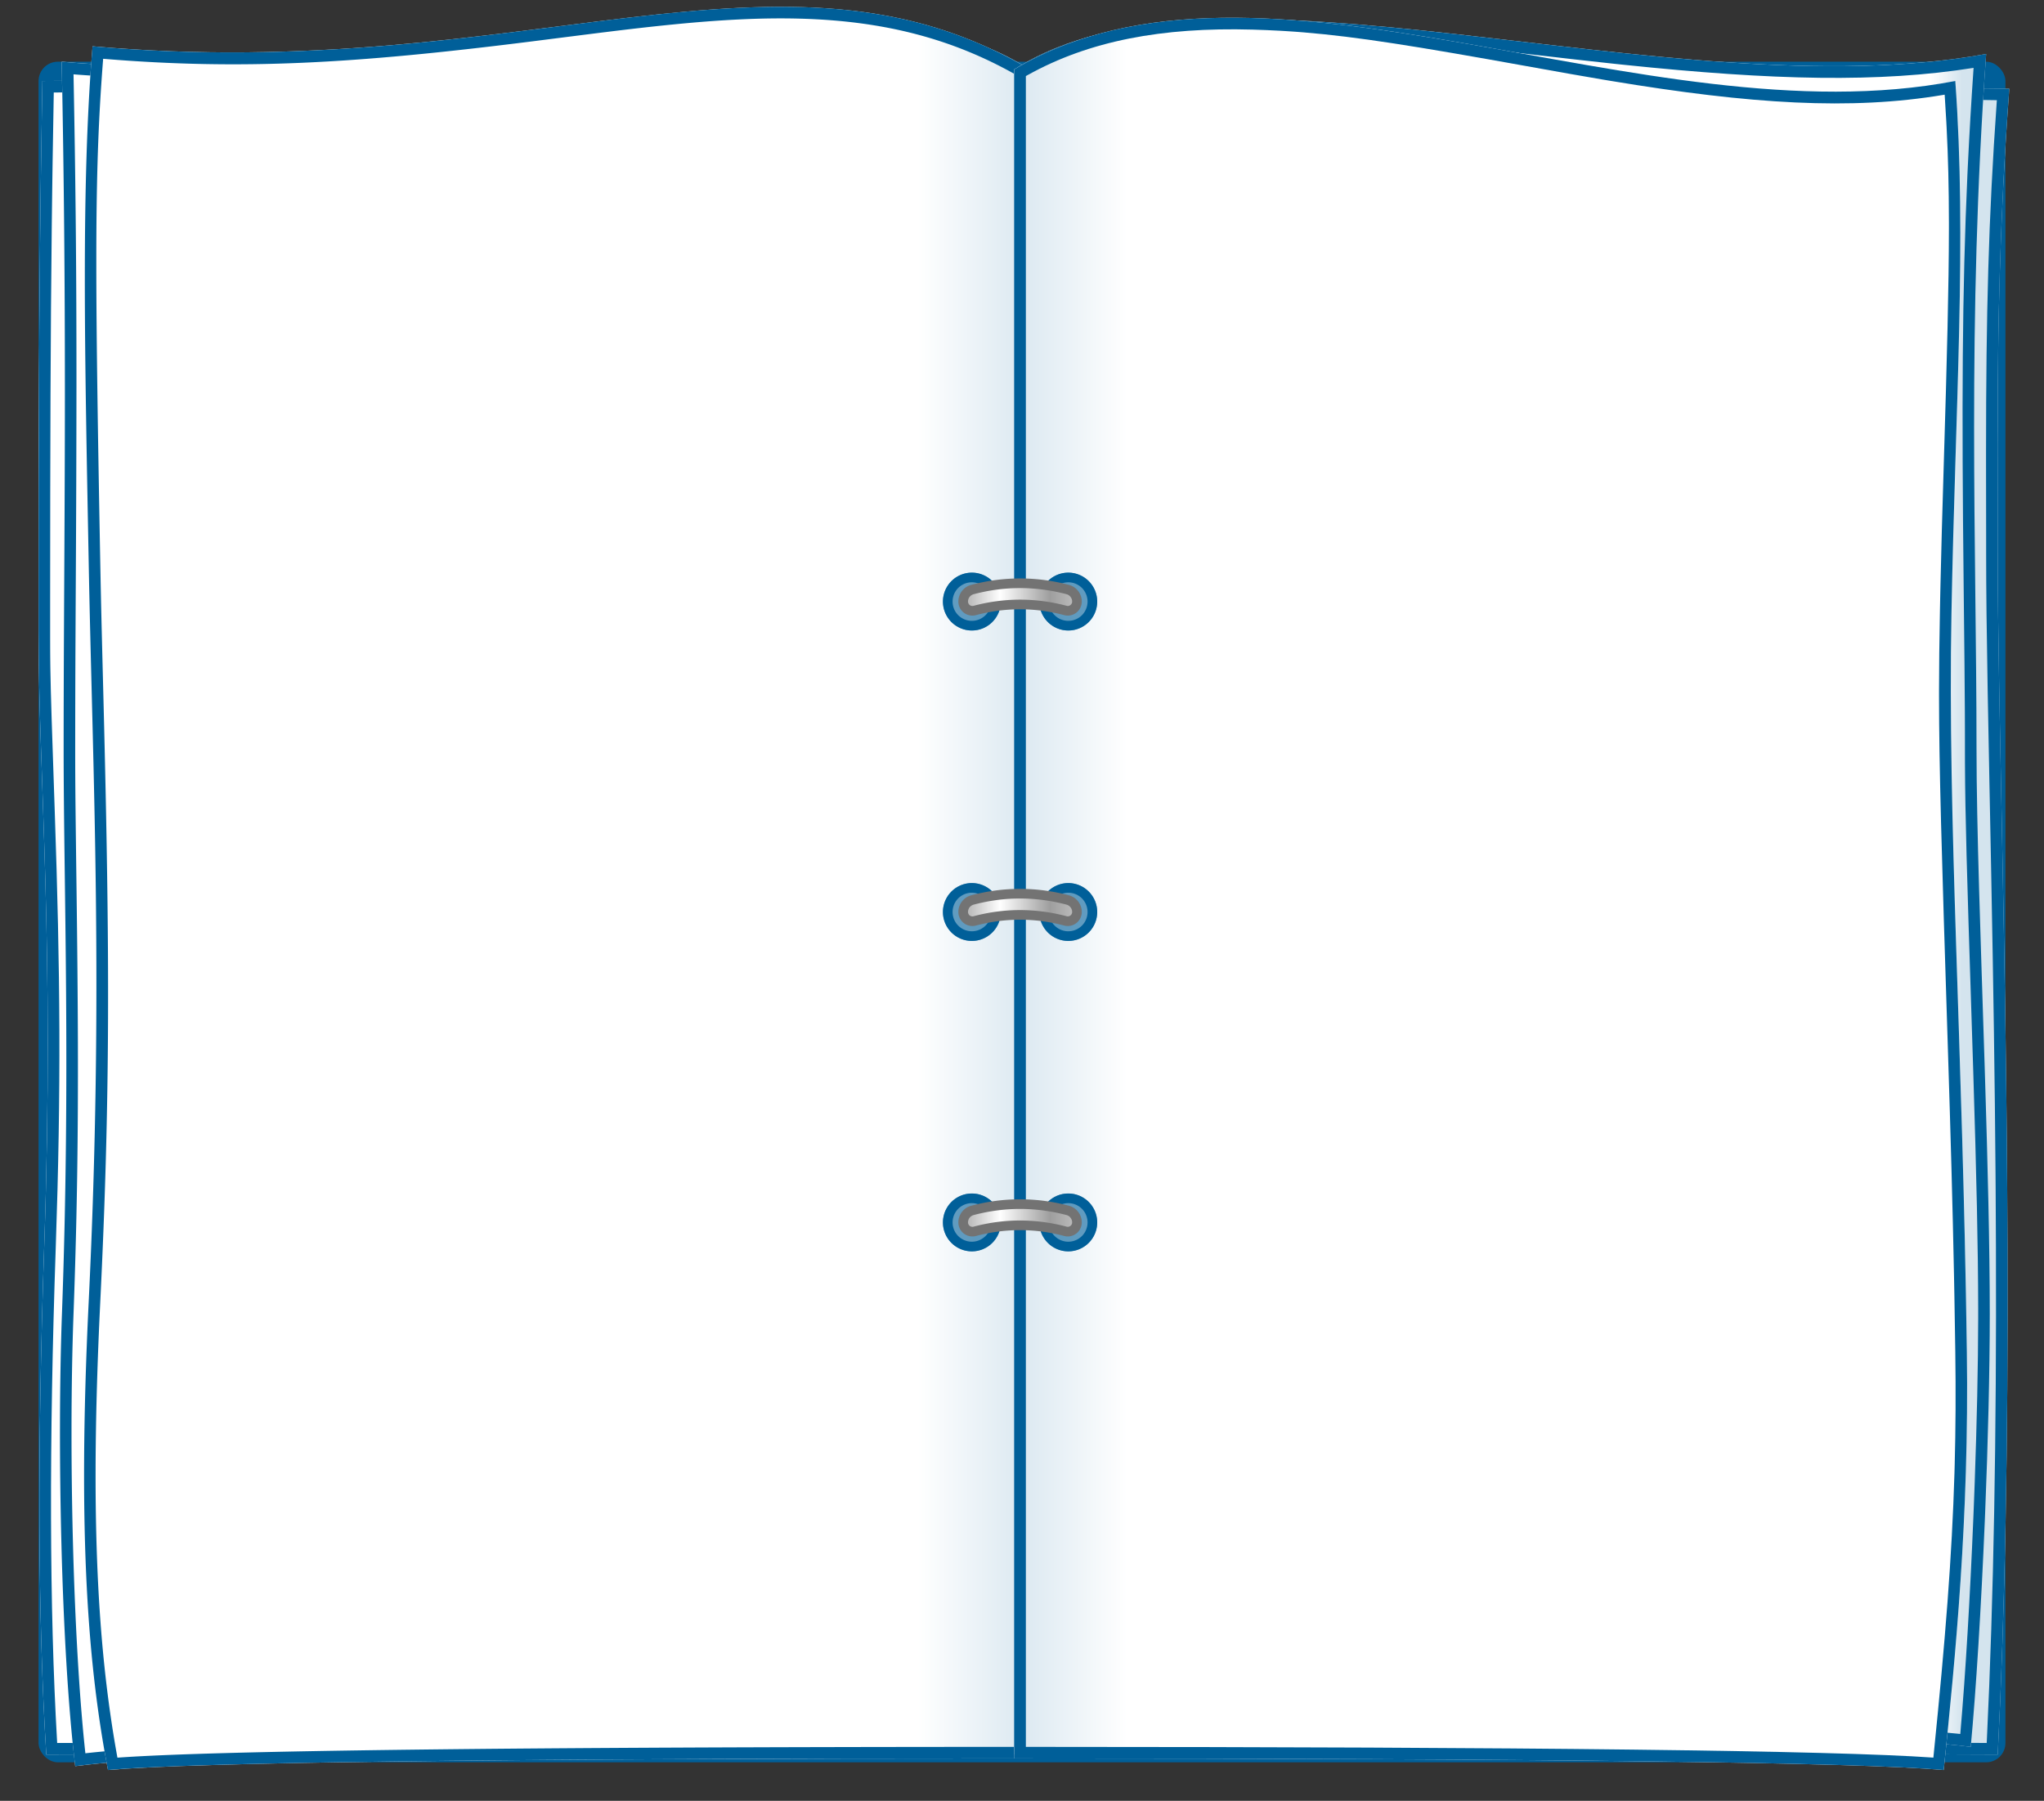 <svg width="530" height="467" viewBox="0 0 530 467" xmlns="http://www.w3.org/2000/svg">
    <rect x="0" y="0" width="530" height="467" fill="#333333" stroke="none"/>
    <defs>
        <linearGradient x1="100%" y1="50%" x2="0%" y2="50%" id="q2zz92zvga">
            <stop stop-color="#D9E7F0" offset="0%"/>
            <stop stop-color="#FFF" offset="11.941%"/>
            <stop stop-color="#FFF" offset="100%"/>
        </linearGradient>
        <linearGradient x1="100%" y1="50%" x2="0%" y2="50%" id="qqiroa3s4b">
            <stop stop-color="#FFF" offset="0%"/>
            <stop stop-color="#FFF" offset="93.985%"/>
            <stop stop-color="#D4E4EE" offset="97.23%"/>
            <stop stop-color="#D4E4EE" offset="100%"/>
        </linearGradient>
        <linearGradient x1="100%" y1="50%" x2="0%" y2="50%" id="9dywqpwvlc">
            <stop stop-color="#D9E7F0" offset="0%"/>
            <stop stop-color="#FFF" offset="11.941%"/>
            <stop stop-color="#FFF" offset="100%"/>
        </linearGradient>
        <linearGradient x1="0%" y1="50%" x2="100%" y2="50%" id="glm399iovd">
            <stop stop-color="#FFF" stop-opacity=".5" offset="0%"/>
            <stop stop-color="#FFF" offset="30.843%"/>
            <stop stop-color="#FFF" stop-opacity=".306" offset="78.848%"/>
            <stop stop-color="#FFF" stop-opacity=".5" offset="100%"/>
        </linearGradient>
    </defs>
    <g fill="none" fill-rule="evenodd">
        <path d="M0 0h530v467H0z"/>
        <rect fill="#005F99" fill-rule="nonzero" x="10" y="16" width="510" height="441" rx="5"/>
        <g fill-rule="nonzero">
            <path d="M11 21c10.647 0 95.98-1 256-3v436l-255 1c-2.171-35.05-2.351-78.954-.54-131.715C14.179 244.145 10 201.702 10 163.507 10 125.312 10 73 11 21z" fill="#FFF"/>
            <path d="M267 18v436l-255 1c-2.171-35.05-2.351-78.954-.54-131.715C14.179 244.145 10 201.702 10 163.507v-11.223c.008-32.164.074-72.274.691-113.23l.05-3.279c.053-3.28.108-6.564.167-9.848l.06-3.285L11 21c10.647 0 95.98-1 256-3zm-3 3.037-1.742.022c-145.884 1.823-228.493 2.798-247.92 2.926l-.395.003-.007.442c-.107 5.818-.203 11.502-.287 17.148l-.036 2.417-.068 4.828-.032 2.414-.03 2.415c-.016 1.21-.03 2.42-.045 3.631l-.021 1.82c-.311 27.337-.406 56.095-.416 97.002v9.076c0 1.295.004 2.491.01 3.655l.004.58.005.576.002.287.008.862.003.288.007.578.008.63.006.424.007.428c.105 6.671.386 15.084 1.127 36.705 1.438 41.998 1.69 71.837.27 113.194-1.75 50.99-1.638 93.679.335 128.054l.031.547L264 451.012V21.037z" fill="#005F99"/>
            <path d="M16 16c85.358 8 198.043-32 251 2v437c-135.333-1.885-217.833-.885-247.5 3-3.684-30.676-4.684-83.3-3.437-117.283 2.278-62.085.437-110.793.437-146.717 0-52.145 1-103-.5-178z" fill="#FFF"/>
            <path d="M267 18v437c-135.333-1.885-217.833-.885-247.5 3-3.684-30.676-4.684-83.3-3.437-117.283 2.278-62.085.437-110.793.437-146.717v-1.564l.003-3.126c0-.521 0-1.042.002-1.563l.005-3.125.003-1.562.009-3.126c.071-24.496.294-49.213.304-76.79v-3.537C16.82 74.74 16.63 47.5 16 16c85.358 8 198.043-32 251 2zM203.542 7.078h-1.203c-.384 0-.767 0-1.15.006l-1.145.008-1.143.012c-17.885.22-35.198 1.887-74.415 6.458-8.522.993-14.01 1.622-19.308 2.203l-.881.097-.44.048-.883.095-.886.096c-34.848 3.752-59.772 4.976-82.436 3.222l-.588-.047.013.641c.245 12.702.423 24.336.543 35.905l.024 2.393.034 3.59c.098 11.178.144 22.455.148 34.734v3.982a9834.19 9834.19 0 0 1-.163 48.522c-.078 14.703-.116 22.433-.138 29.587l-.002.702-.003 1.05-.002.698-.002.7-.001.702a6536.59 6536.59 0 0 0-.015 12.054v1.303l.001.255v.505l.001.25.001.5.002.741.001.493v.246l.003.738.001.247.004.744c.029 6.15.114 13.178.337 30.37.38 29.294.487 51.321.178 72.667l-.031 2.064-.017 1.03-.036 2.092c-.024 1.395-.05 2.788-.08 4.183l-.043 2.094a1714.46 1714.46 0 0 1-.761 25.769c-.335 9.121-.504 19.143-.517 29.493v2.593c.036 29.034 1.281 60.252 3.534 81.2l.059.545.811-.088c32.383-3.495 112.314-4.363 240.044-2.625l1.007.013V19.665l-.143-.087c-14.06-8.456-33.065-12.298-58.181-12.491l-.922-.009h-1.21z" fill="#005F99"/>
            <path d="M14 10.231c112.5 10 179-32 243 6v438c-136.714 0-216.381 1-239 3-5-26-8-59.998-5-121.457 3.94-80.722 1.008-137.473 0-191.543-1.008-54.07-2-98 1-134z" fill="url(#q2zz92zvga)" transform="translate(10 1.769)"/>
            <path d="M267 18v438c-136.714 0-216.381 1-239 3-5-26-8-59.999-5-121.457C26.94 256.82 24.008 200.07 23 146c-1.008-54.07-2-98 1-134 112.5 10 179-32 243 6zM174.388 6.357c-5.177.513-10.68 1.14-17.435 1.974-1.607.198-4.999.625-8.442 1.062l-.626.079-1.247.158-.616.078-7.53.957-1.337.169c-45.237 5.673-74.502 7.351-110.067 4.44l-.342-.028-.043.562a579.21 579.21 0 0 0-.326 4.397l-.12 1.752c-.87 12.997-1.269 26.077-1.282 44.865v2.283c.016 18.484.383 42.438 1.024 76.84l.07 3.61.01.53.005.263.016.786.005.258.01.515.022 1.03.011.52.011.521.012.527.011.531c.127 5.795.301 12.743.663 26.973 1.673 65.878 1.722 103.014-.849 155.68-2.604 53.35-.96 88.41 4.438 118.013l.017.094.288-.02c25.94-1.835 103.252-2.757 232.173-2.776h1.087V19.722l-.093-.054c-16.95-9.711-34.778-14.2-56.072-14.823l-.986-.026c-9.609-.226-19.959.3-32.46 1.538z" fill="#005F99"/>
        </g>
        <g fill-rule="nonzero">
            <path d="M521 23c-10.647 0-96.647-1.667-258-5v436l255 1c1.873-36.775 2.72-80.68 2.54-131.715-.27-76.553-2.54-141.583-2.54-179.778C518 105.312 517.466 71 521 23z" fill="#D4E4EE"/>
            <path d="M263 18v436l255 1c1.873-36.775 2.72-80.68 2.54-131.715-.27-76.553-2.54-141.583-2.54-179.778v-2.598c-.004-6.05-.019-12.012-.025-17.956l-.003-3.82v-3.819l.002-2.547.005-2.55c.06-26.375.531-53.399 3.021-87.217-10.647 0-96.647-1.667-258-5zm3 3.062 1.758.037c147.126 3.037 230.37 4.662 249.892 4.877h.127l-.053.75c-2.116 30.002-2.746 54.461-2.753 90.276v2.694l.001.278v1.114l.001.282v.864l.001.147v.757l.002.96.001.682.009 5.571.011 7.8v.671l.001.328v.957l.001.312.001 3.088c0 9.354.132 20.608.401 35.909.07 3.94.25 13.298.43 22.533l.026 1.318.018.95.019.946c.187 9.59.36 18.335.39 19.817l.002.069v.013l.001.034v.016l.001.067.029 1.473c.572 29.795.935 53.81 1.116 77.487l.03 4.096c.033 5.004.059 10.007.076 15.06.173 49.073-.603 91.538-2.33 127.392l-.062 1.302L266 451.012V21.062z" fill="#005F99"/>
            <path d="M6 9.398c82.908 15 199.043-30 252 4v437c-135.667-5.218-218.333-5.884-248-2C7.425 421.1 5.063 370.18 5.063 336.115c0-44.67 3.437-110.793 3.437-146.717 0-52.145 2.5-110-2.5-180z" fill="url(#qqiroa3s4b)" transform="matrix(-1 0 0 1 521 4.602)"/>
            <path d="M263 18v437c135.667-5.218 218.333-5.885 248-2 1.39-14.741 2.719-36.37 3.647-58.514l.101-2.463c.732-18.066 1.189-36.318 1.189-51.306 0-17.868-.55-39.168-1.21-60.596l-.15-4.822c-.96-30.534-2.077-60.823-2.077-81.299 0-52.145-2.5-110 2.5-180-82.908 15-199.043-30-252 4zm63.296-10.02 1.11.014c.822.012 1.644.027 2.468.046l.99.024c15.355.402 31.696 2.034 65.607 5.981 9.492 1.105 15.543 1.794 21.427 2.422l.905.097 2.267.238c38.785 4.048 66.236 4.683 90.636.8l.035-.006-.007.096c-.597 8.686-1.086 16.979-1.48 25.22l-.11 2.353c-1.376 30.189-1.49 60.11-.977 106.593l.02 1.896c.171 15.103.256 23.515.292 30.904l.003.749.007 1.848.004 1.053.003 1.402.001.704.001.706.001.711v.179l.001 1.99v1.33l.007 2.204.004.882c.067 13.243.467 27.315 1.71 65.76.177 5.5.307 9.57.431 13.573.845 27.13 1.263 45.797 1.284 61.701v2.305c-.017 12.522-.353 27.5-.905 42.787l-.094 2.55-.098 2.554-.05 1.277-.103 2.555c-.844 20.433-2.038 40.67-3.344 55.617l-.049.561-.746-.079c-32.427-3.372-112.529-2.608-240.602 2.27l-.945.035V19.667l.115-.07c13.125-7.87 30.831-11.447 54.234-11.628l.903-.009c1.703 0 3.377 0 5.044.02z" fill="#005F99"/>
            <path d="M14 16.398c80.476 15.525 180-41 244-3v438c-138.048 0-218.381 1-241 3-2.997-29.163-6.604-65.282-6-108.457 1.133-81.025 5-137.45 3.992-191.52C13.984 100.351 11 57.513 14 16.398z" fill="url(#9dywqpwvlc)" transform="matrix(-1 0 0 1 521 4.602)"/>
            <path d="M263 18v438c138.048 0 218.381 1 241 3 2.997-29.164 6.604-65.282 6-108.457-1.133-81.026-5-137.45-3.992-191.52C507.016 104.953 510 62.115 507 21c-80.476 15.525-180-41-244-3zm61.725-10.323c2.416.068 4.769.163 7.118.293l1.085.063c.768.046 1.537.095 2.308.15l.927.066.93.07.934.075c13.887 1.134 29.346 3.625 57.74 8.744 9.034 1.63 14.382 2.576 19.793 3.487l.813.136 1.226.205c36.515 6.068 62.297 7.647 86.208 3.656l.436-.074.03.446c.149 2.237.282 4.43.4 6.61l.076 1.453c.394 7.742.588 15.438.599 24.61v1.738c-.02 14.629-.486 33.093-1.344 61.198-.392 12.836-.65 22.079-.846 31.024l-.029 1.307-.042 2.005-.026 1.337-.027 1.343-.025 1.348c-.138 7.361-.22 13.617-.227 20.12v1.505c.013 18.135.624 38.962 2.292 91.195.73 22.815 1.233 40.93 1.588 58.763l.043 2.228.021 1.114.044 2.366c.086 4.735.163 9.483.23 14.327.144 10.303.096 19.88-.16 29.402l-.055 1.969c-.646 21.657-2.372 43.257-5.355 72.676l-.115 1.147h-.057c-25.99-1.838-103.954-2.76-234.13-2.779h-1.127V19.729l.454-.256c15.933-8.884 34.878-12.45 58.27-11.796z" fill="#005F99"/>
        </g>
        <g transform="translate(242.5 307)">
            <path d="M0 0h44v20H0z"/>
            <circle fill="#005F99" opacity=".6" cx="34.5" cy="10" r="7.5"/>
            <path d="M34.5 2.5a7.5 7.5 0 1 1 0 15 7.5 7.5 0 0 1 0-15zm0 2.5a5 5 0 1 0 0 10 5 5 0 0 0 0-10z" fill="#005F99" fill-rule="nonzero"/>
            <circle fill="#005F99" opacity=".6" cx="9.5" cy="10" r="7.5"/>
            <path d="M9.5 2.5a7.5 7.5 0 1 1 0 15 7.5 7.5 0 0 1 0-15zm0 2.5a5 5 0 1 0 0 10 5 5 0 0 0 0-10z" fill="#005F99" fill-rule="nonzero"/>
            <path d="M22 4c4.226 0 8.45.557 12.665 1.67A4.478 4.478 0 0 1 38 10a3.637 3.637 0 0 1-4.569 3.515C29.619 12.505 25.811 12 22 12c-3.81 0-7.62.504-11.431 1.515A3.637 3.637 0 0 1 6 10a4.478 4.478 0 0 1 3.335-4.33C13.551 4.557 17.774 4 22 4z" fill="#737373" fill-rule="nonzero"/>
            <path d="M9.973 8.087C13.983 7.03 17.991 6.5 22 6.5c4.009 0 8.018.53 12.027 1.587A1.978 1.978 0 0 1 35.5 10a1.137 1.137 0 0 1-1.428 1.099C30.052 10.033 26.029 9.5 22 9.5s-8.053.533-12.072 1.599A1.137 1.137 0 0 1 8.5 10c0-.898.605-1.684 1.473-1.913z" fill="url(#glm399iovd)"/>
        </g>
        <g transform="translate(242.5 226.5)">
            <path d="M0 0h44v20H0z"/>
            <circle fill="#005F99" opacity=".6" cx="34.5" cy="10" r="7.5"/>
            <path d="M34.5 2.5a7.5 7.5 0 1 1 0 15 7.5 7.5 0 0 1 0-15zm0 2.5a5 5 0 1 0 0 10 5 5 0 0 0 0-10z" fill="#005F99" fill-rule="nonzero"/>
            <circle fill="#005F99" opacity=".6" cx="9.5" cy="10" r="7.5"/>
            <path d="M9.5 2.5a7.5 7.5 0 1 1 0 15 7.5 7.5 0 0 1 0-15zm0 2.5a5 5 0 1 0 0 10 5 5 0 0 0 0-10z" fill="#005F99" fill-rule="nonzero"/>
            <path d="M22 4c4.226 0 8.45.557 12.665 1.67A4.478 4.478 0 0 1 38 10a3.637 3.637 0 0 1-4.569 3.515C29.619 12.505 25.811 12 22 12c-3.81 0-7.62.504-11.431 1.515A3.637 3.637 0 0 1 6 10a4.478 4.478 0 0 1 3.335-4.33C13.551 4.557 17.774 4 22 4z" fill="#737373" fill-rule="nonzero"/>
            <path d="M9.973 8.087C13.983 7.03 17.991 6.5 22 6.5c4.009 0 8.018.53 12.027 1.587A1.978 1.978 0 0 1 35.5 10a1.137 1.137 0 0 1-1.428 1.099C30.052 10.033 26.029 9.5 22 9.5s-8.053.533-12.072 1.599A1.137 1.137 0 0 1 8.5 10c0-.898.605-1.684 1.473-1.913z" fill="url(#glm399iovd)"/>
        </g>
        <g transform="translate(242.5 146)">
            <path d="M0 0h44v20H0z"/>
            <circle fill="#005F99" opacity=".6" cx="34.5" cy="10" r="7.5"/>
            <path d="M34.5 2.5a7.5 7.5 0 1 1 0 15 7.5 7.5 0 0 1 0-15zm0 2.5a5 5 0 1 0 0 10 5 5 0 0 0 0-10z" fill="#005F99" fill-rule="nonzero"/>
            <circle fill="#005F99" opacity=".6" cx="9.5" cy="10" r="7.5"/>
            <path d="M9.5 2.5a7.5 7.5 0 1 1 0 15 7.5 7.5 0 0 1 0-15zm0 2.5a5 5 0 1 0 0 10 5 5 0 0 0 0-10z" fill="#005F99" fill-rule="nonzero"/>
            <path d="M22 4c4.226 0 8.45.557 12.665 1.67A4.478 4.478 0 0 1 38 10a3.637 3.637 0 0 1-4.569 3.515C29.619 12.505 25.811 12 22 12c-3.81 0-7.62.504-11.431 1.515A3.637 3.637 0 0 1 6 10a4.478 4.478 0 0 1 3.335-4.33C13.551 4.557 17.774 4 22 4z" fill="#737373" fill-rule="nonzero"/>
            <path d="M9.973 8.087C13.983 7.03 17.991 6.5 22 6.5c4.009 0 8.018.53 12.027 1.587A1.978 1.978 0 0 1 35.5 10a1.137 1.137 0 0 1-1.428 1.099C30.052 10.033 26.029 9.5 22 9.5s-8.053.533-12.072 1.599A1.137 1.137 0 0 1 8.5 10c0-.898.605-1.684 1.473-1.913z" fill="url(#glm399iovd)"/>
        </g>
    </g>
</svg>
